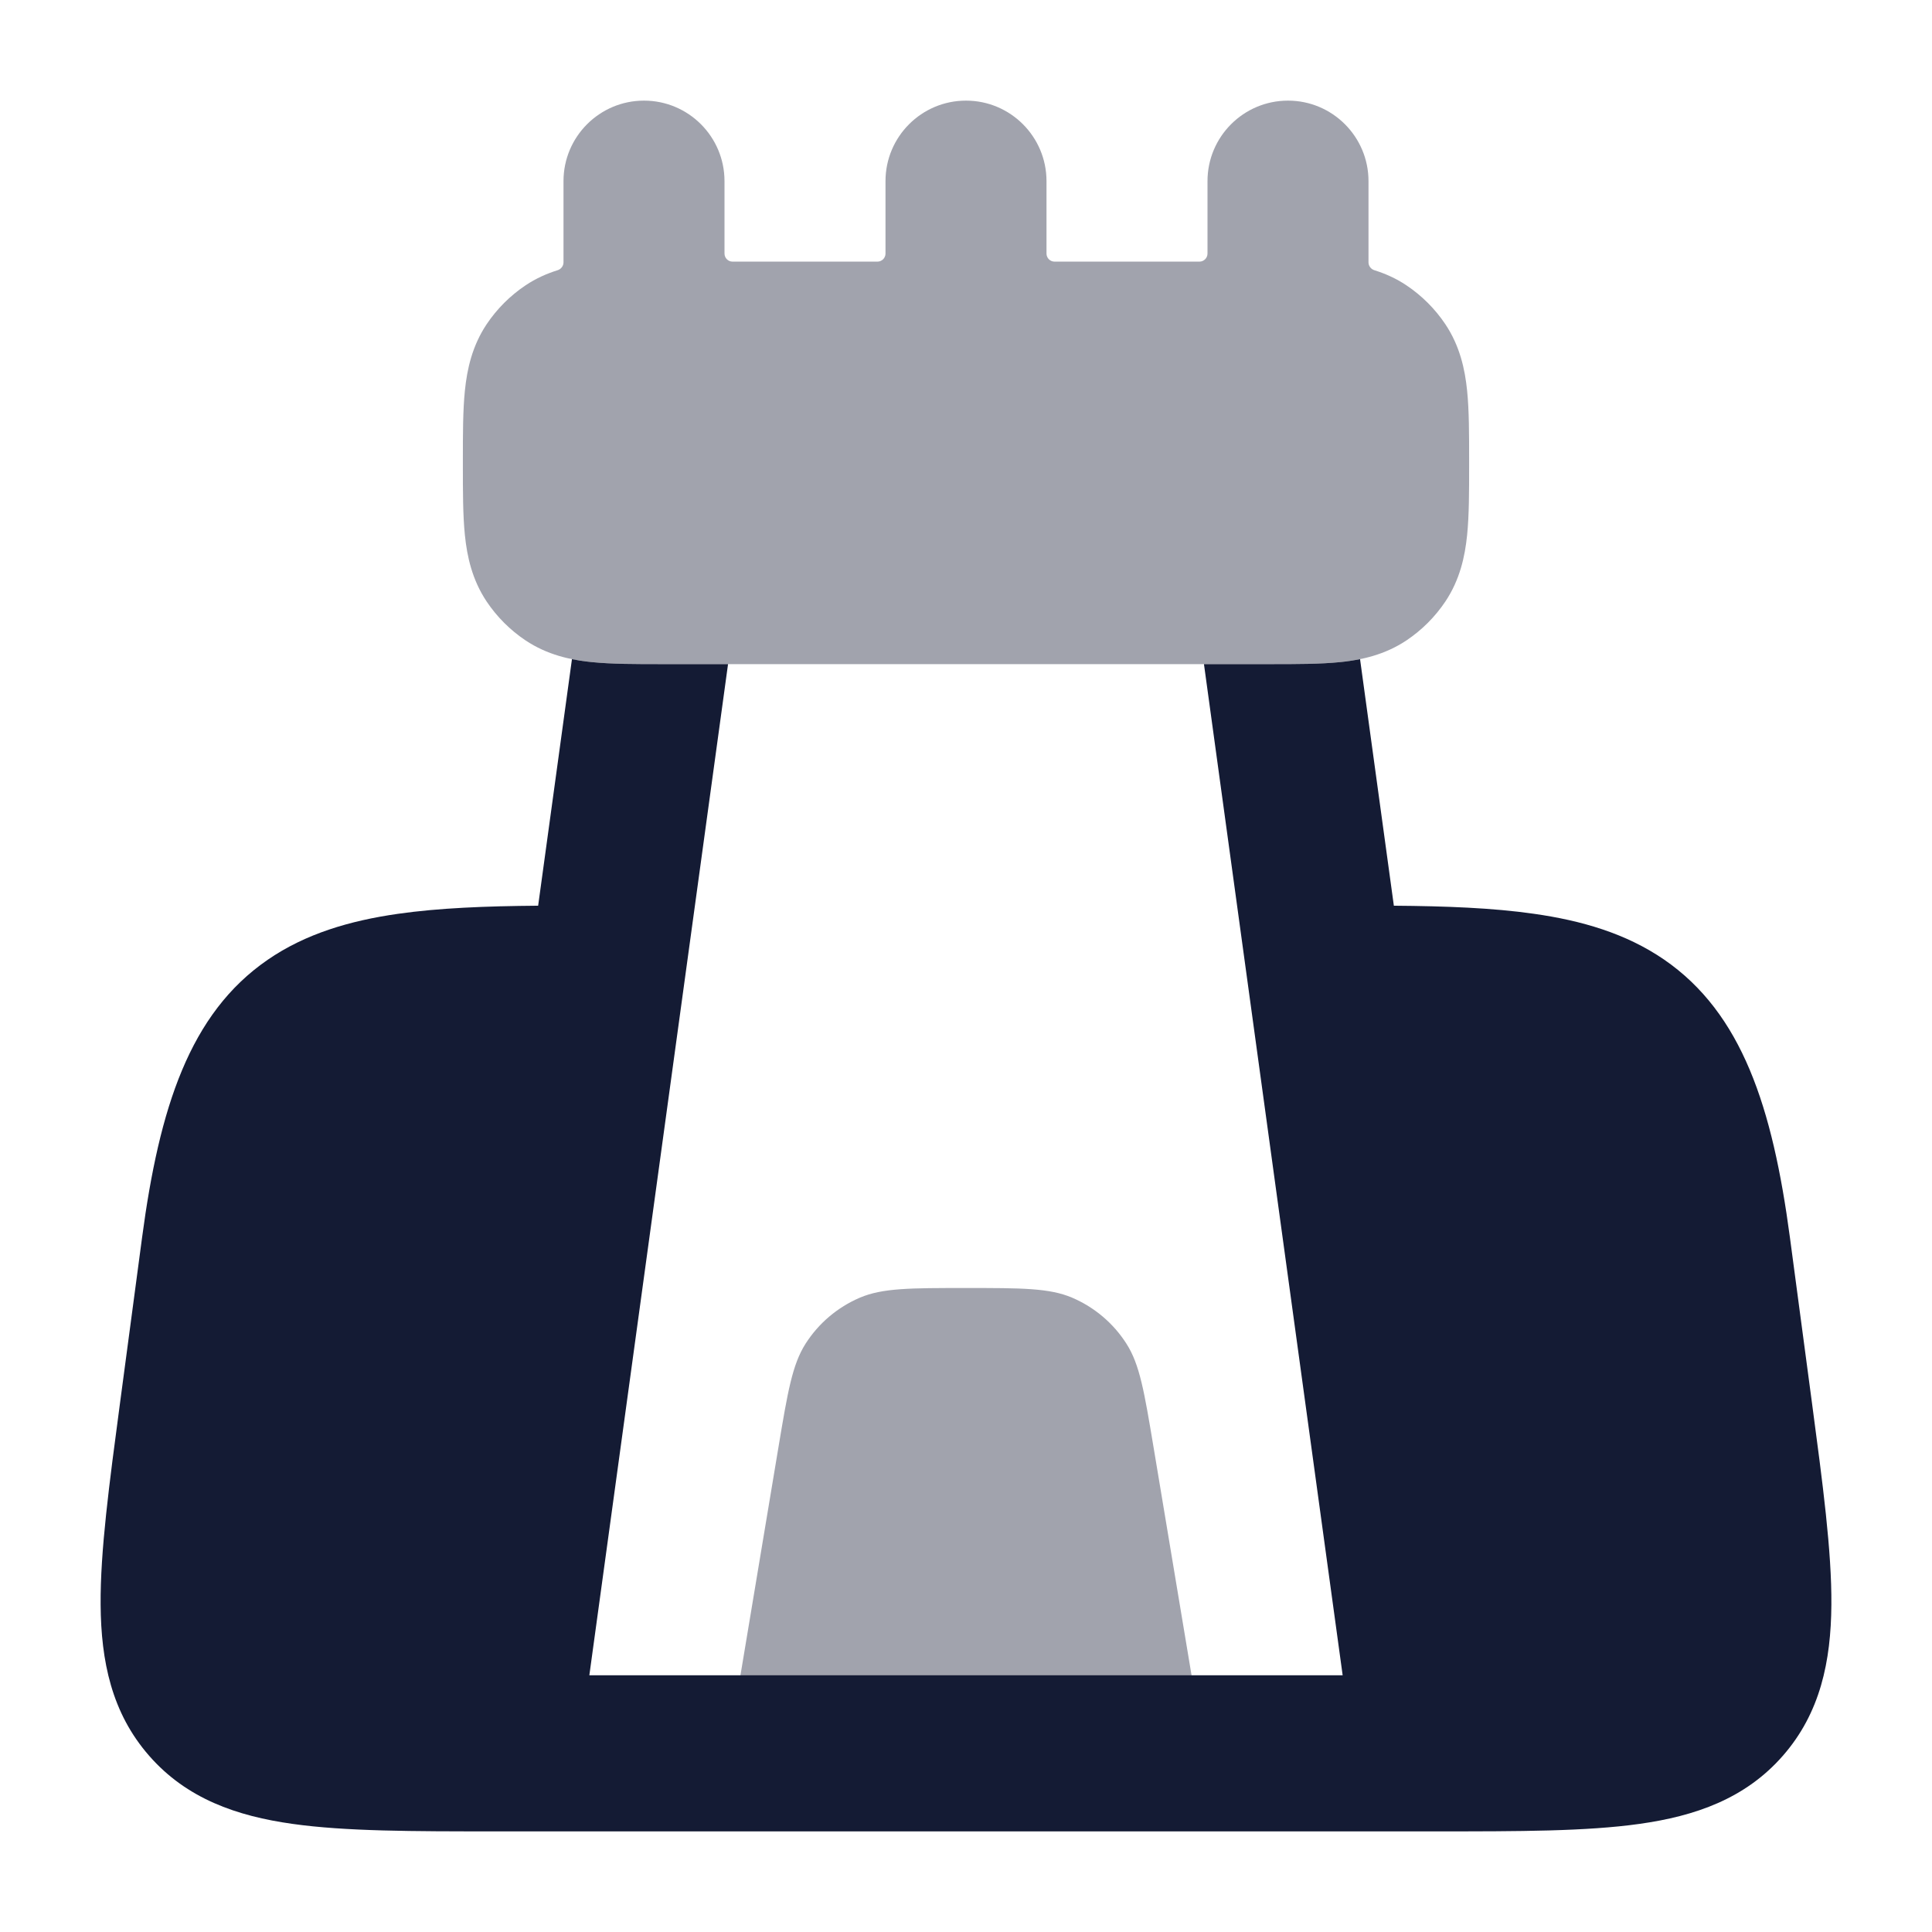 <svg width="24" height="24" viewBox="0 0 24 24" fill="none" xmlns="http://www.w3.org/2000/svg">
<path opacity="0.4" d="M15 22L14.329 17.973L14.329 17.973C14.215 17.291 14.159 16.951 13.993 16.692C13.831 16.438 13.596 16.239 13.318 16.12C13.036 16 12.691 16 12 16C11.309 16 10.964 16 10.682 16.12C10.404 16.239 10.169 16.438 10.007 16.692C9.842 16.951 9.785 17.291 9.671 17.973L9 22H15Z" fill="#141B34"/>
<path fill-rule="evenodd" clip-rule="evenodd" d="M14.956 8.25H15.783C16.106 8.25 16.402 8.25 16.647 8.225C16.728 8.217 16.811 8.205 16.895 8.188L17.315 11.251C17.962 11.256 18.543 11.278 19.052 11.351C19.646 11.435 20.197 11.595 20.67 11.919C21.642 12.586 22.02 13.759 22.235 15.372L22.509 17.428C22.643 18.435 22.755 19.269 22.75 19.935C22.745 20.634 22.614 21.278 22.147 21.811C21.68 22.345 21.058 22.56 20.366 22.657C19.707 22.75 18.866 22.75 17.85 22.75L17.794 22.75L17.79 22.75L17.786 22.75H6.214L6.21 22.75L6.207 22.75L6.151 22.75C5.135 22.75 4.293 22.75 3.634 22.657C2.942 22.56 2.32 22.345 1.853 21.811C1.386 21.278 1.255 20.634 1.25 19.935C1.245 19.269 1.357 18.435 1.491 17.428L1.765 15.372C1.979 13.764 2.354 12.591 3.325 11.923C3.797 11.598 4.348 11.437 4.942 11.352C5.452 11.279 6.035 11.256 6.685 11.251L7.105 8.188C7.189 8.205 7.272 8.217 7.353 8.225C7.598 8.25 7.894 8.25 8.217 8.25H9.044L7.321 20.811H16.679L14.956 8.25Z" fill="#141B34"/>
<path opacity="0.4" d="M9 2.25C9 1.698 8.552 1.25 8 1.25C7.448 1.25 7 1.698 7 2.25V3.259C7 3.304 6.969 3.344 6.926 3.357C6.792 3.399 6.658 3.458 6.528 3.545C6.337 3.673 6.173 3.837 6.045 4.028C5.865 4.298 5.802 4.586 5.775 4.853C5.75 5.098 5.75 5.394 5.75 5.717V5.783C5.75 6.106 5.75 6.402 5.775 6.647C5.802 6.914 5.865 7.202 6.045 7.472C6.173 7.663 6.337 7.827 6.528 7.955C6.798 8.135 7.086 8.198 7.353 8.225C7.598 8.25 7.894 8.25 8.217 8.25H15.783C16.106 8.25 16.402 8.25 16.647 8.225C16.914 8.198 17.202 8.135 17.472 7.955C17.663 7.827 17.827 7.663 17.955 7.472C18.135 7.202 18.198 6.914 18.225 6.647C18.25 6.402 18.25 6.106 18.25 5.783V5.717C18.25 5.394 18.25 5.098 18.225 4.853C18.198 4.586 18.135 4.298 17.955 4.028C17.827 3.837 17.663 3.673 17.472 3.545C17.342 3.458 17.208 3.399 17.074 3.357C17.031 3.344 17 3.304 17 3.259V2.25C17 1.698 16.552 1.25 16 1.25C15.448 1.25 15 1.698 15 2.25V3.15C15 3.205 14.955 3.25 14.9 3.25H13.1C13.045 3.25 13 3.205 13 3.15V2.25C13 1.698 12.552 1.25 12 1.25C11.448 1.25 11 1.698 11 2.25V3.15C11 3.205 10.955 3.25 10.9 3.25H9.1C9.045 3.25 9 3.205 9 3.15V2.25Z" fill="#141B34"/>
</svg>
